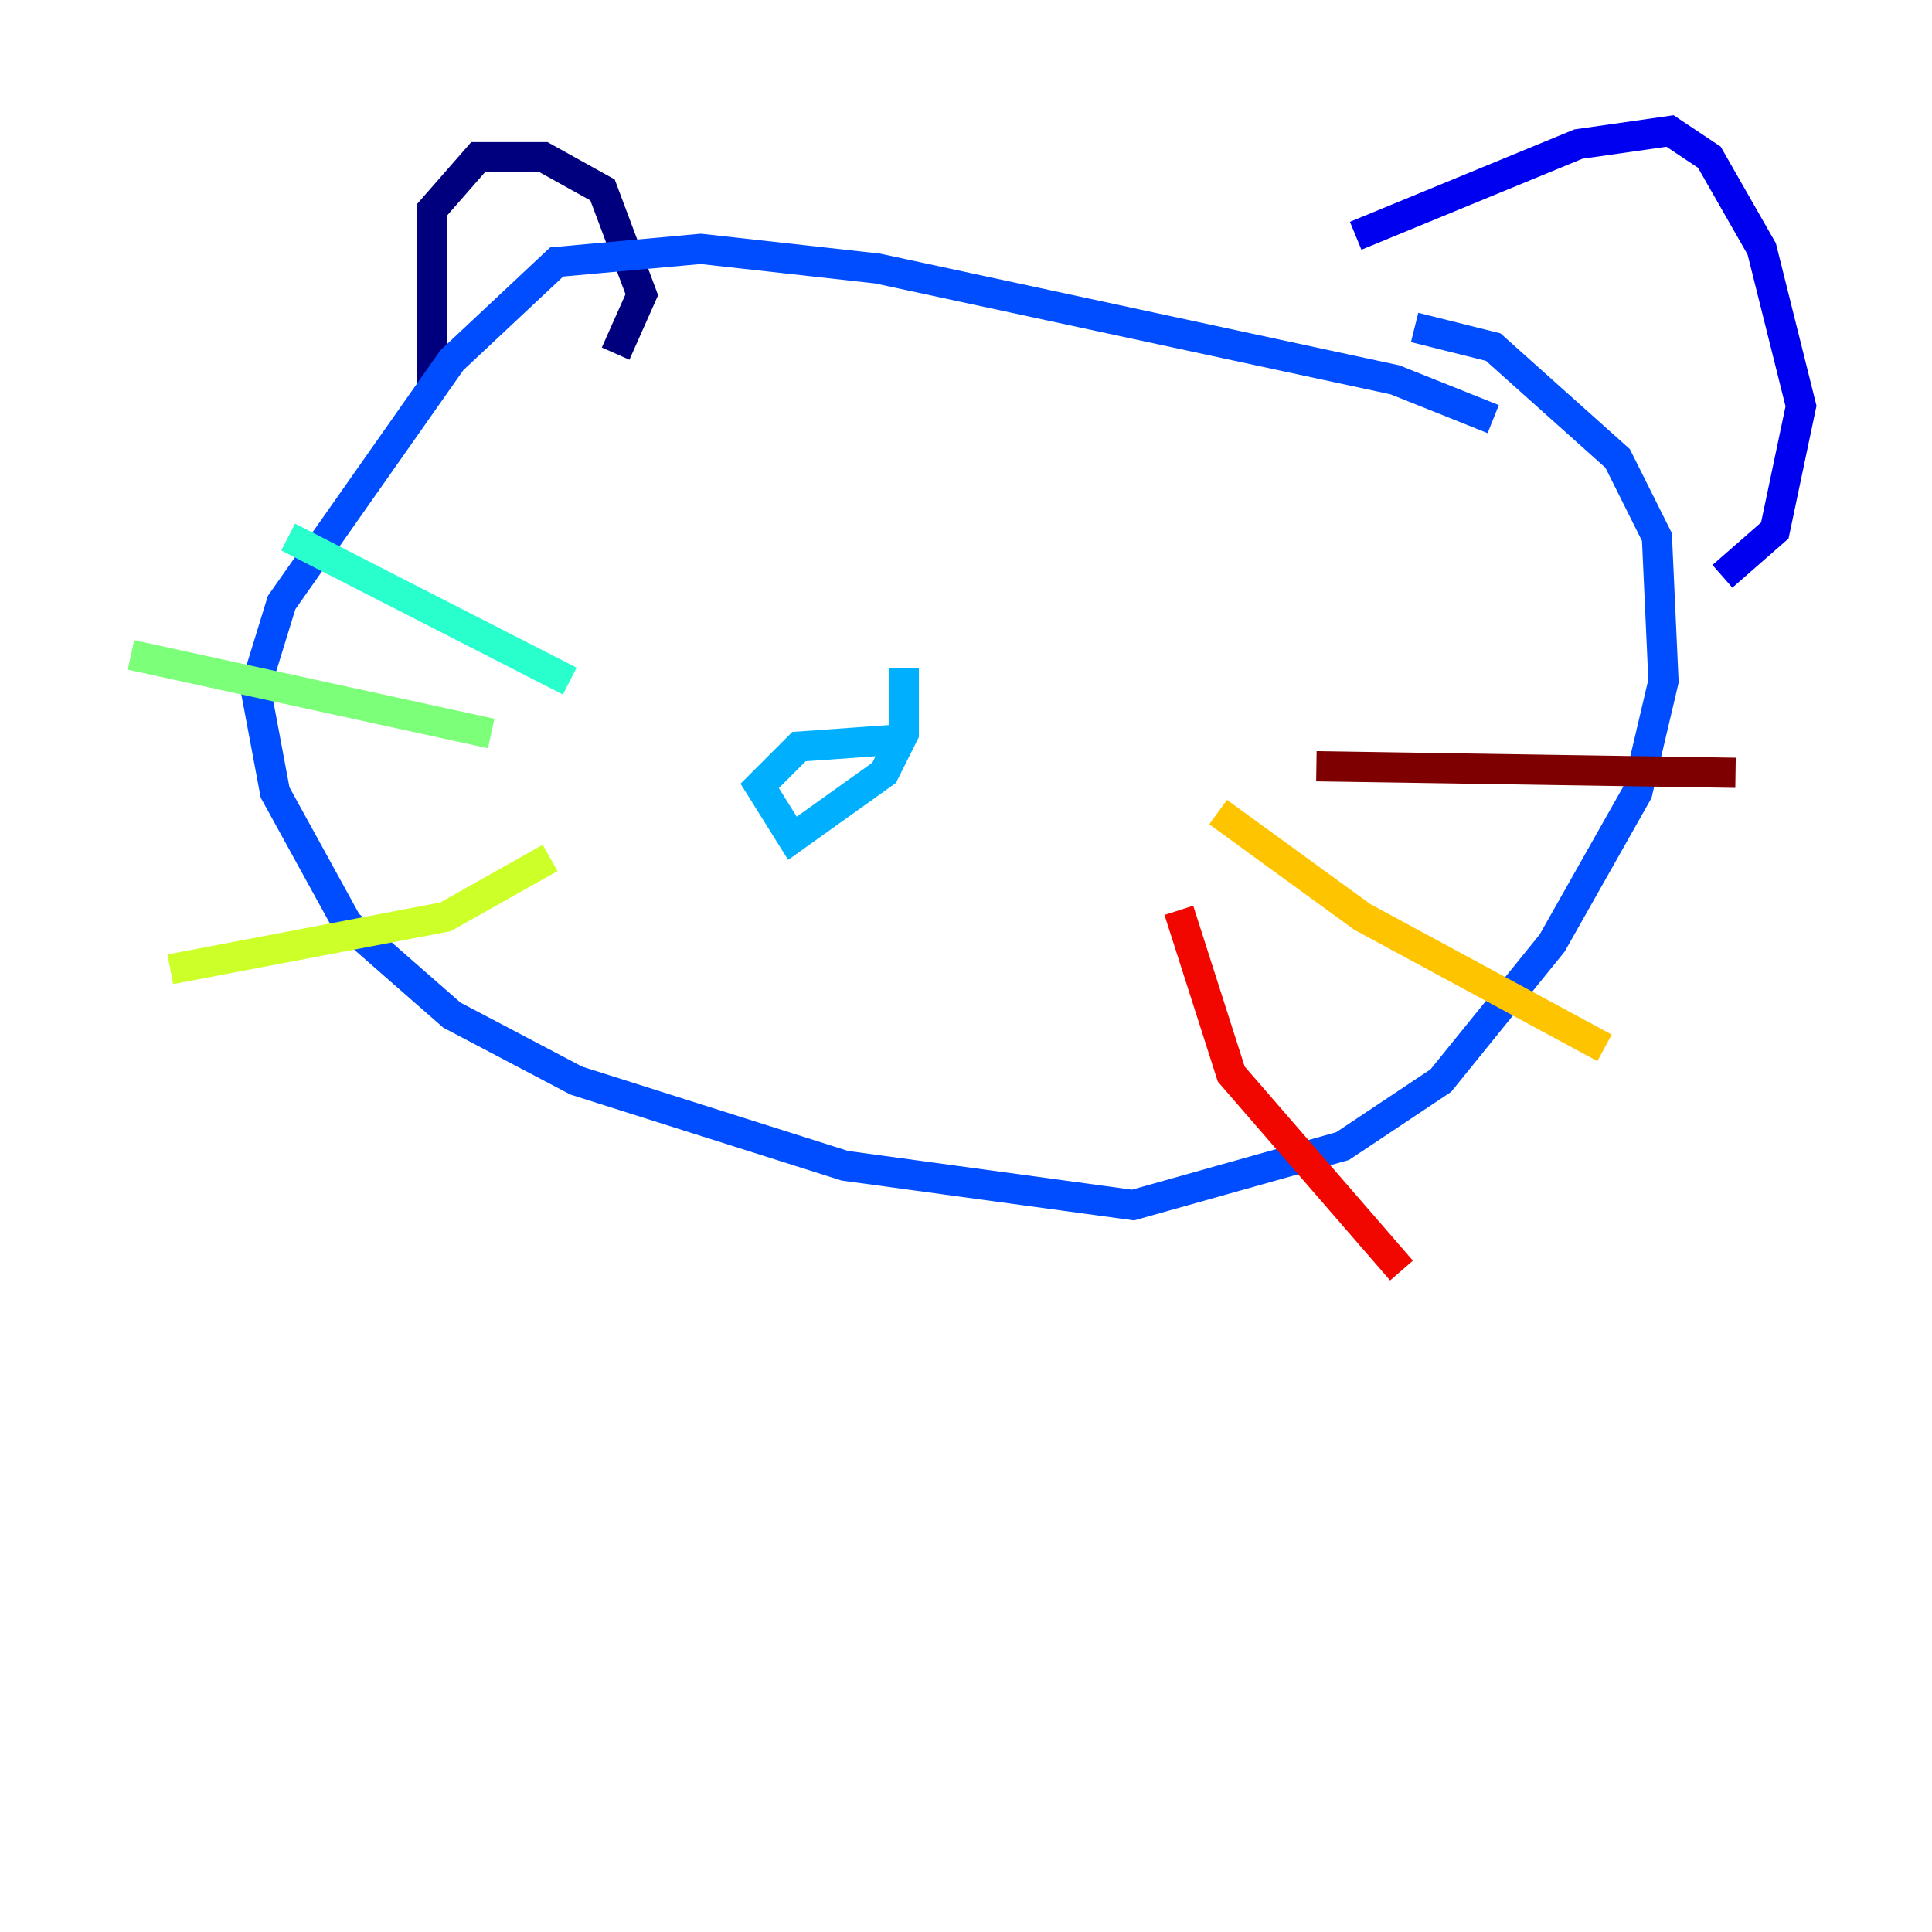 <?xml version="1.0" encoding="utf-8" ?>
<svg baseProfile="tiny" height="128" version="1.2" viewBox="0,0,128,128" width="128" xmlns="http://www.w3.org/2000/svg" xmlns:ev="http://www.w3.org/2001/xml-events" xmlns:xlink="http://www.w3.org/1999/xlink"><defs /><polyline fill="none" points="28.637,25.6 28.637,13.885 31.675,10.414 36.014,10.414 39.919,12.583 42.522,19.525 40.786,23.43" stroke="#00007f" stroke-width="2" /><polyline fill="none" points="89.817,15.62 104.57,9.546 110.644,8.678 113.248,10.414 116.719,16.488 119.322,26.902 117.586,35.146 114.115,38.183" stroke="#0000f1" stroke-width="2" /><polyline fill="none" points="98.929,27.77 92.42,25.166 58.142,17.79 46.427,16.488 36.881,17.356 29.939,23.864 18.658,39.919 16.922,45.559 18.224,52.502 22.997,61.18 29.939,67.254 38.183,71.593 55.973,77.234 75.064,79.837 88.949,75.932 95.458,71.593 102.834,62.481 108.475,52.502 110.21,45.125 109.776,35.58 107.173,30.373 98.929,22.997 93.722,21.695" stroke="#004cff" stroke-width="2" /><polyline fill="none" points="59.01,49.031 52.936,49.464 50.332,52.068 52.502,55.539 58.576,51.2 59.878,48.597 59.878,44.258" stroke="#00b0ff" stroke-width="2" /><polyline fill="none" points="37.749,45.125 19.091,35.58" stroke="#29ffcd" stroke-width="2" /><polyline fill="none" points="32.542,48.597 8.678,43.39" stroke="#7cff79" stroke-width="2" /><polyline fill="none" points="36.447,56.841 29.505,60.746 11.281,64.217" stroke="#cdff29" stroke-width="2" /><polyline fill="none" points="80.705,53.803 90.251,60.746 106.305,69.424" stroke="#ffc400" stroke-width="2" /><polyline fill="none" points="84.176,65.519 84.176,65.519" stroke="#ff6700" stroke-width="2" /><polyline fill="none" points="78.102,60.312 81.573,71.159 92.854,84.176" stroke="#f10700" stroke-width="2" /><polyline fill="none" points="87.214,50.766 114.983,51.2" stroke="#7f0000" stroke-width="2" /></svg>